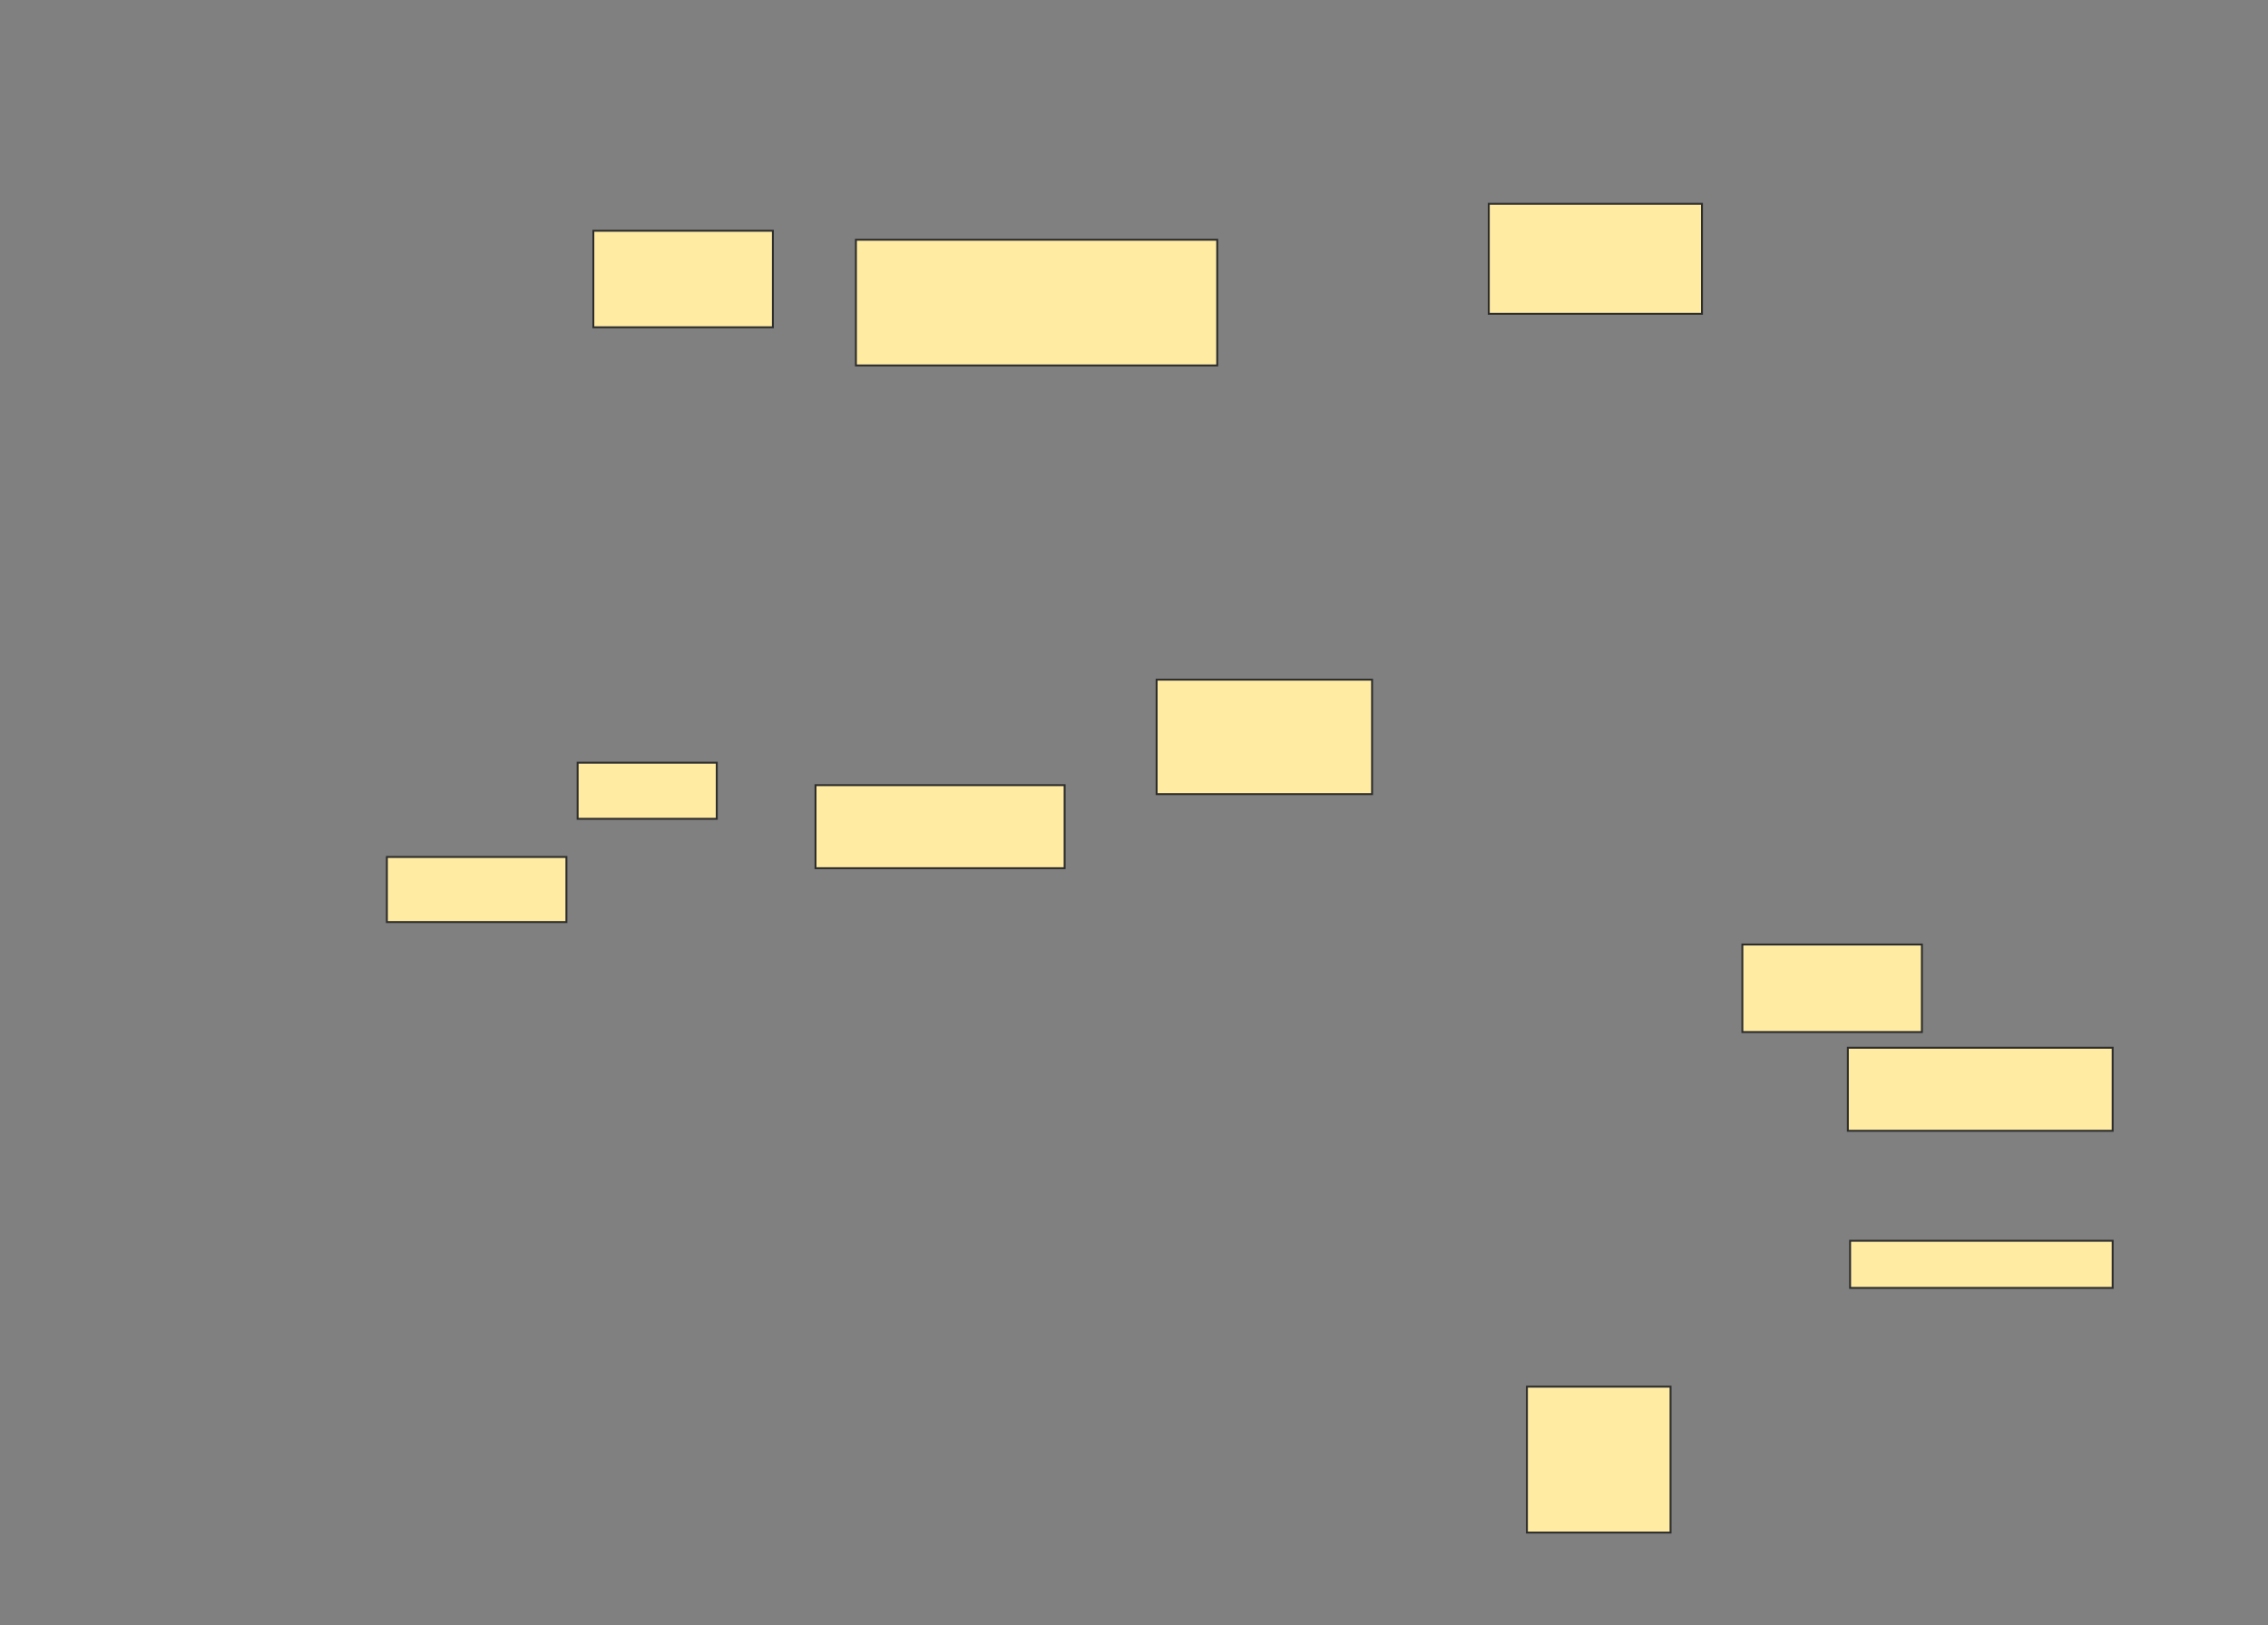 <svg xmlns="http://www.w3.org/2000/svg" width="1182" height="847">
 <rect width="100%" height="100%" fill="#808080" stroke="none"/>
 <!-- Created with Image Occlusion Enhanced -->
 <g>
  <title>Labels</title>
 </g>
 <g>
  <title>Masks</title>
  <rect id="f1e4780d100a444c856564962a2732c6-ao-1" height="50.292" width="93.567" y="120.251" x="309.228" stroke="#2D2D2D" fill="#FFEBA2"/>
  <rect id="f1e4780d100a444c856564962a2732c6-ao-2" height="65.497" width="188.304" y="124.93" x="446.07" stroke="#2D2D2D" fill="#FFEBA2"/>
  <rect id="f1e4780d100a444c856564962a2732c6-ao-3" height="59.649" width="112.281" y="354.17" x="602.795" stroke="#2D2D2D" fill="#FFEBA2"/>
  <rect id="f1e4780d100a444c856564962a2732c6-ao-4" height="45.614" width="93.567" y="492.181" x="908.059" stroke="#2D2D2D" fill="#FFEBA2"/>
  <rect id="f1e4780d100a444c856564962a2732c6-ao-5" height="43.275" width="138.012" y="545.982" x="963.029" stroke="#2D2D2D" fill="#FFEBA2"/>
  
  <rect id="f1e4780d100a444c856564962a2732c6-ao-7" height="24.561" width="136.842" y="646.567" x="964.199" stroke="#2D2D2D" fill="#FFEBA2"/>
  <g id="f1e4780d100a444c856564962a2732c6-ao-8">
   <rect height="57.31" width="111.111" y="106.216" x="775.895" stroke="#2D2D2D" fill="#FFEBA2"/>
   <rect height="76.023" width="74.854" y="722.591" x="795.778" stroke="#2D2D2D" fill="#FFEBA2"/>
  </g>
  <g id="f1e4780d100a444c856564962a2732c6-ao-9">
   <rect height="33.918" width="93.567" y="446.567" x="201.626" stroke="#2D2D2D" fill="#FFEBA2"/>
   <rect height="29.24" width="72.515" y="397.444" x="301.041" stroke="#2D2D2D" fill="#FFEBA2"/>
   <rect height="43.275" width="129.825" y="409.14" x="425.018" stroke="#2D2D2D" fill="#FFEBA2"/>
  </g>
 </g>
</svg>
